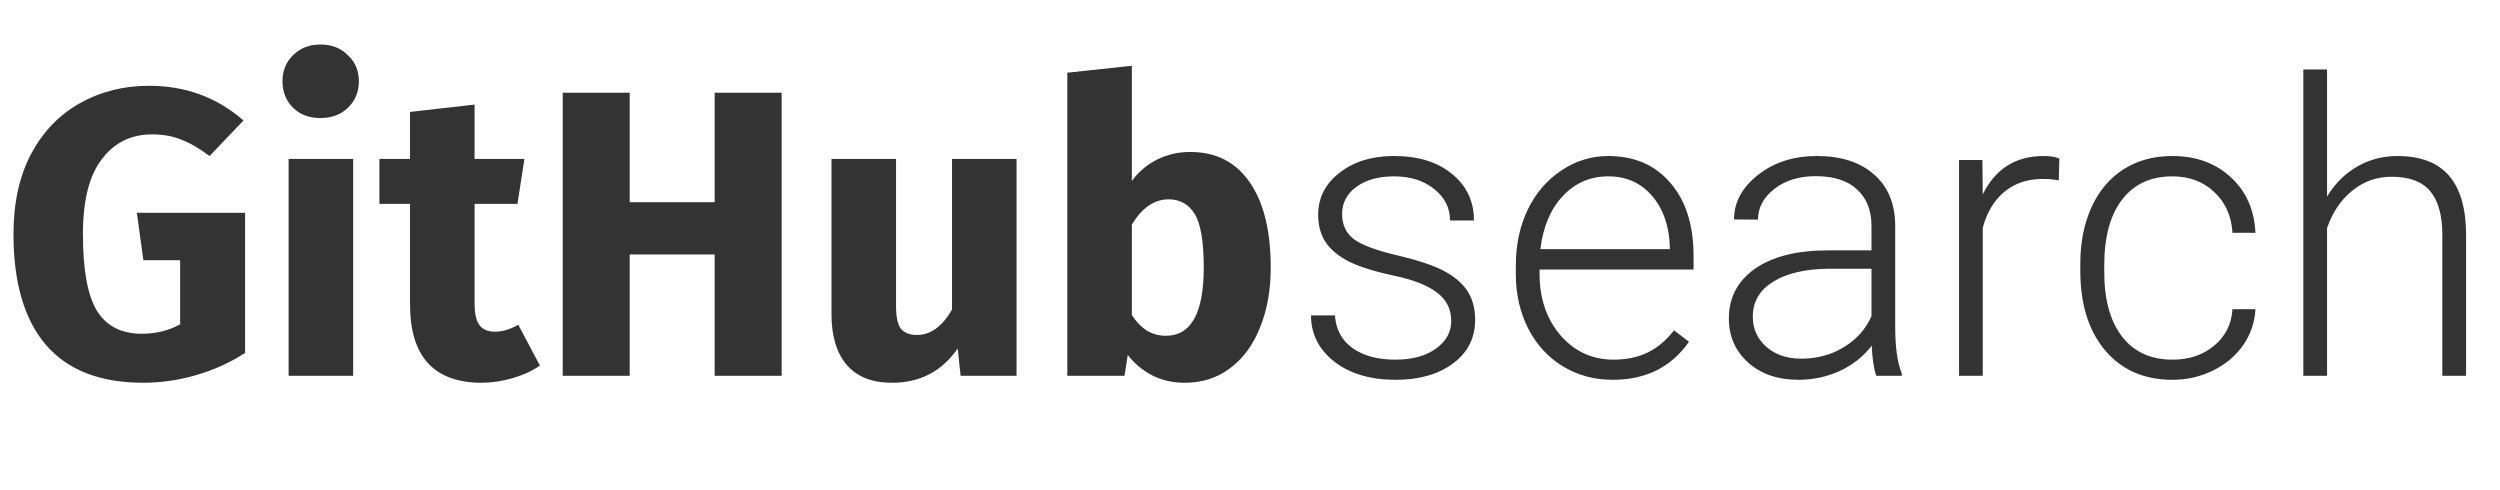 <svg width="153" height="30" viewBox="0 0 153 30" fill="none" xmlns="http://www.w3.org/2000/svg">
<path d="M9.125 5.25C11.358 5.25 13.283 5.958 14.9 7.375L12.825 9.55C12.208 9.083 11.633 8.75 11.1 8.55C10.583 8.333 9.983 8.225 9.3 8.225C8.017 8.225 6.992 8.733 6.225 9.75C5.458 10.75 5.075 12.275 5.075 14.325C5.075 16.542 5.367 18.117 5.95 19.05C6.533 19.967 7.442 20.425 8.675 20.425C9.542 20.425 10.325 20.233 11.025 19.85V15.925H8.775L8.375 13.025H15V21.6C14.1 22.183 13.108 22.633 12.025 22.95C10.942 23.267 9.858 23.425 8.775 23.425C6.142 23.425 4.158 22.658 2.825 21.125C1.492 19.575 0.825 17.308 0.825 14.325C0.825 12.425 1.183 10.792 1.9 9.425C2.633 8.058 3.625 7.025 4.875 6.325C6.142 5.608 7.558 5.25 9.125 5.25ZM21.613 9.725V23H17.663V9.725H21.613ZM19.613 2.725C20.297 2.725 20.855 2.942 21.288 3.375C21.738 3.792 21.963 4.325 21.963 4.975C21.963 5.625 21.738 6.167 21.288 6.6C20.855 7.017 20.297 7.225 19.613 7.225C18.93 7.225 18.372 7.017 17.938 6.6C17.505 6.167 17.288 5.625 17.288 4.975C17.288 4.325 17.505 3.792 17.938 3.375C18.372 2.942 18.93 2.725 19.613 2.725ZM33.044 22.375C32.561 22.708 31.994 22.967 31.344 23.15C30.711 23.333 30.077 23.425 29.444 23.425C26.544 23.408 25.094 21.808 25.094 18.625V12.475H23.219V9.725H25.094V6.85L29.044 6.4V9.725H32.094L31.669 12.475H29.044V18.575C29.044 19.192 29.144 19.633 29.344 19.9C29.544 20.167 29.861 20.3 30.294 20.3C30.744 20.3 31.219 20.158 31.719 19.875L33.044 22.375ZM43.737 23V15.575H38.538V23H34.438V5.675H38.538V12.375H43.737V5.675H47.837V23H43.737ZM62.213 23H58.788L58.613 21.325C57.646 22.725 56.305 23.425 54.588 23.425C53.371 23.425 52.446 23.058 51.813 22.325C51.196 21.592 50.888 20.567 50.888 19.25V9.725H54.838V18.75C54.838 19.4 54.938 19.858 55.138 20.125C55.355 20.375 55.68 20.5 56.113 20.5C56.946 20.5 57.663 19.983 58.263 18.95V9.725H62.213V23ZM72.844 9.3C74.428 9.3 75.644 9.925 76.495 11.175C77.344 12.408 77.769 14.142 77.769 16.375C77.769 17.742 77.553 18.958 77.12 20.025C76.703 21.092 76.094 21.925 75.294 22.525C74.511 23.125 73.578 23.425 72.495 23.425C71.778 23.425 71.12 23.275 70.519 22.975C69.936 22.675 69.436 22.258 69.019 21.725L68.82 23H65.32V4.45L69.269 4.025V11.075C69.669 10.525 70.178 10.092 70.794 9.775C71.428 9.458 72.111 9.3 72.844 9.3ZM71.344 20.55C72.894 20.55 73.669 19.158 73.669 16.375C73.669 14.792 73.486 13.7 73.12 13.1C72.753 12.5 72.219 12.2 71.519 12.2C70.636 12.2 69.886 12.717 69.269 13.75V19.275C69.519 19.675 69.82 19.992 70.169 20.225C70.536 20.442 70.928 20.55 71.344 20.55Z" fill="#333333"/>
<path d="M88.814 19.643C88.814 18.919 88.522 18.337 87.936 17.898C87.358 17.458 86.483 17.116 85.311 16.872C84.139 16.62 83.228 16.335 82.577 16.018C81.934 15.692 81.454 15.297 81.136 14.834C80.827 14.37 80.672 13.808 80.672 13.149C80.672 12.107 81.108 11.249 81.978 10.573C82.849 9.89 83.964 9.548 85.323 9.548C86.796 9.548 87.976 9.914 88.863 10.646C89.758 11.371 90.206 12.319 90.206 13.491H88.741C88.741 12.718 88.416 12.075 87.765 11.562C87.122 11.049 86.308 10.793 85.323 10.793C84.363 10.793 83.59 11.009 83.004 11.44C82.426 11.863 82.137 12.416 82.137 13.1C82.137 13.759 82.377 14.272 82.857 14.638C83.346 14.996 84.229 15.326 85.506 15.627C86.792 15.928 87.752 16.25 88.387 16.591C89.03 16.933 89.506 17.344 89.815 17.824C90.125 18.304 90.279 18.886 90.279 19.57C90.279 20.685 89.828 21.576 88.924 22.243C88.029 22.91 86.857 23.244 85.409 23.244C83.871 23.244 82.621 22.874 81.661 22.133C80.709 21.385 80.233 20.441 80.233 19.301H81.698C81.755 20.156 82.113 20.823 82.772 21.303C83.439 21.775 84.318 22.011 85.409 22.011C86.426 22.011 87.248 21.787 87.874 21.34C88.501 20.892 88.814 20.327 88.814 19.643ZM98.69 23.244C97.567 23.244 96.55 22.967 95.638 22.414C94.735 21.861 94.031 21.092 93.526 20.107C93.022 19.114 92.769 18.003 92.769 16.774V16.25C92.769 14.98 93.014 13.837 93.502 12.819C93.998 11.802 94.686 11.005 95.565 10.427C96.444 9.841 97.396 9.548 98.421 9.548C100.025 9.548 101.294 10.097 102.23 11.196C103.174 12.286 103.646 13.78 103.646 15.676V16.494H94.222V16.774C94.222 18.272 94.649 19.521 95.504 20.522C96.367 21.515 97.449 22.011 98.751 22.011C99.532 22.011 100.22 21.869 100.814 21.584C101.416 21.299 101.961 20.843 102.45 20.217L103.365 20.913C102.291 22.467 100.733 23.244 98.69 23.244ZM98.421 10.793C97.323 10.793 96.395 11.196 95.638 12.002C94.889 12.807 94.434 13.889 94.271 15.248H102.193V15.09C102.153 13.82 101.791 12.787 101.107 11.989C100.423 11.192 99.528 10.793 98.421 10.793ZM114.828 23C114.681 22.585 114.588 21.971 114.547 21.157C114.034 21.824 113.379 22.341 112.582 22.707C111.792 23.065 110.954 23.244 110.067 23.244C108.797 23.244 107.768 22.89 106.979 22.182C106.197 21.474 105.807 20.579 105.807 19.497C105.807 18.211 106.34 17.194 107.406 16.445C108.48 15.696 109.973 15.322 111.886 15.322H114.535V13.82C114.535 12.876 114.242 12.136 113.656 11.599C113.078 11.053 112.232 10.781 111.117 10.781C110.099 10.781 109.257 11.041 108.59 11.562C107.923 12.083 107.589 12.71 107.589 13.442L106.124 13.43C106.124 12.38 106.612 11.473 107.589 10.707C108.565 9.934 109.766 9.548 111.19 9.548C112.663 9.548 113.823 9.918 114.669 10.659C115.523 11.391 115.963 12.416 115.987 13.735V19.985C115.987 21.262 116.122 22.219 116.39 22.854V23H114.828ZM110.238 21.95C111.214 21.95 112.085 21.714 112.85 21.242C113.623 20.77 114.185 20.14 114.535 19.35V16.445H111.922C110.466 16.461 109.326 16.73 108.504 17.25C107.682 17.763 107.271 18.471 107.271 19.375C107.271 20.115 107.544 20.73 108.089 21.218C108.643 21.706 109.359 21.95 110.238 21.95ZM125.997 11.037C125.688 10.98 125.358 10.952 125.008 10.952C124.097 10.952 123.324 11.208 122.689 11.721C122.062 12.225 121.615 12.962 121.346 13.93V23H119.894V9.792H121.322L121.346 11.892C122.119 10.329 123.36 9.548 125.069 9.548C125.476 9.548 125.798 9.601 126.034 9.707L125.997 11.037ZM132.955 22.011C133.972 22.011 134.823 21.726 135.506 21.157C136.198 20.579 136.572 19.834 136.629 18.923H138.033C137.993 19.729 137.74 20.465 137.276 21.132C136.812 21.791 136.194 22.308 135.421 22.683C134.656 23.057 133.834 23.244 132.955 23.244C131.222 23.244 129.846 22.642 128.829 21.438C127.82 20.233 127.315 18.614 127.315 16.579V16.14C127.315 14.838 127.543 13.686 127.999 12.685C128.455 11.684 129.106 10.911 129.952 10.366C130.807 9.82 131.804 9.548 132.943 9.548C134.391 9.548 135.584 9.979 136.52 10.842C137.464 11.704 137.968 12.84 138.033 14.248H136.629C136.564 13.214 136.19 12.38 135.506 11.745C134.831 11.11 133.976 10.793 132.943 10.793C131.625 10.793 130.599 11.269 129.867 12.221C129.142 13.173 128.78 14.508 128.78 16.225V16.652C128.78 18.337 129.142 19.651 129.867 20.595C130.599 21.539 131.629 22.011 132.955 22.011ZM142.416 12.026C142.896 11.236 143.51 10.626 144.259 10.195C145.007 9.764 145.825 9.548 146.712 9.548C148.128 9.548 149.182 9.947 149.874 10.744C150.566 11.542 150.916 12.738 150.924 14.333V23H149.471V14.321C149.463 13.141 149.211 12.262 148.714 11.684C148.226 11.106 147.441 10.817 146.358 10.817C145.455 10.817 144.653 11.102 143.954 11.672C143.262 12.233 142.749 12.994 142.416 13.955V23H140.963V4.25H142.416V12.026Z" fill="#333333"/>
</svg>
